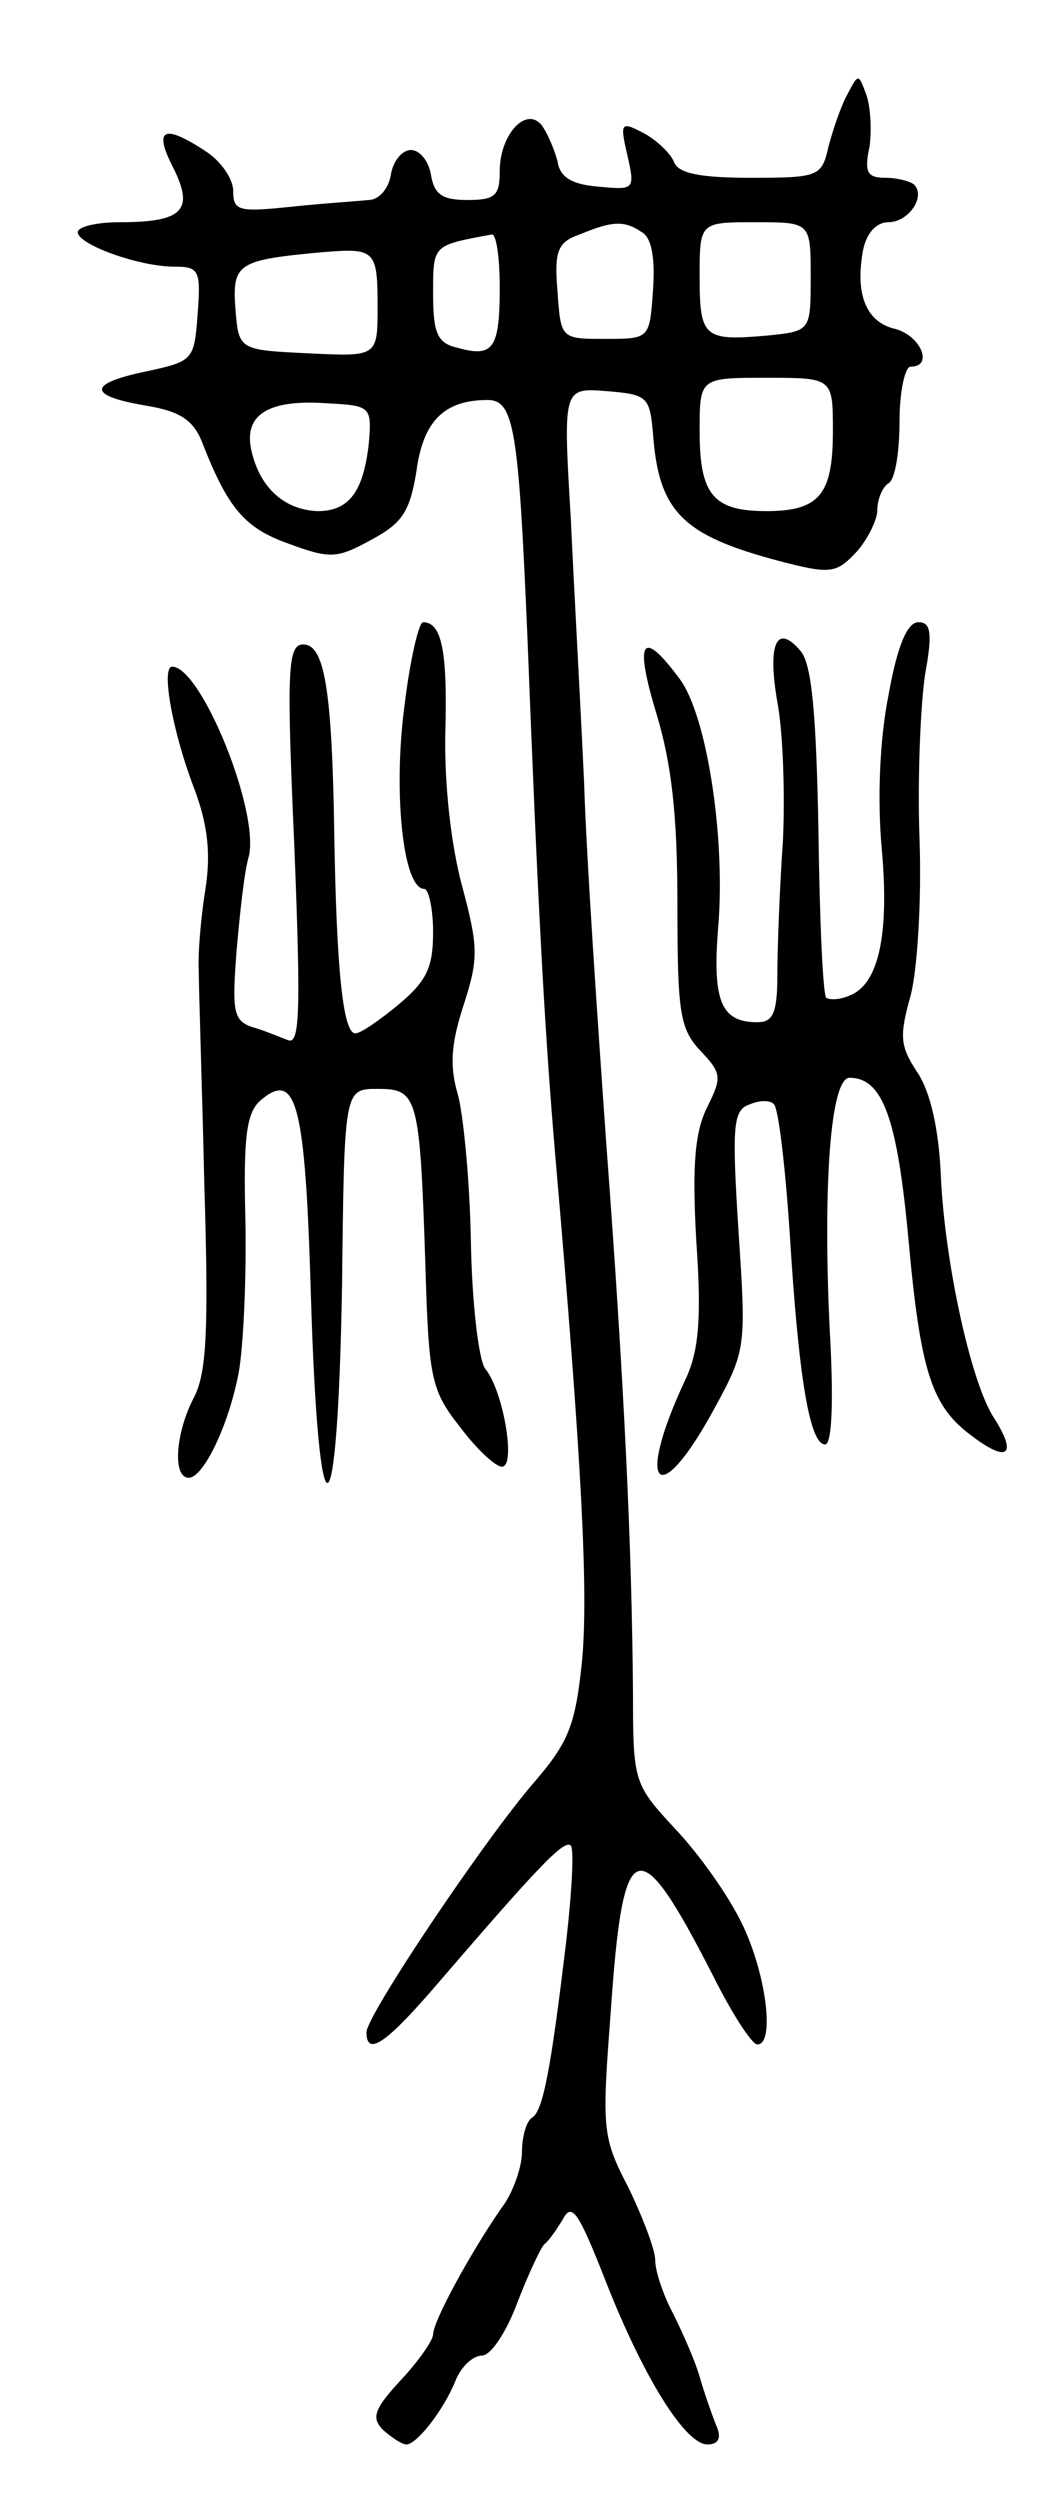 <svg version="1.0" xmlns="http://www.w3.org/2000/svg"
 width="95pt" height="225pt" viewBox="0 0 95 225"
 preserveAspectRatio="xMidYMid meet">
<g transform="translate(0,225) scale(0.1,-0.1)"
fill="#000000" stroke="none">
<path d="M763 2165 c-6 -11 -13 -32 -17 -47 -6 -27 -9 -28 -70 -28 -46 0 -65
4 -69 14 -3 8 -16 20 -27 26 -21 11 -22 10 -15 -20 7 -31 6 -31 -26 -28 -25 2
-35 9 -37 23 -3 11 -9 25 -14 32 -14 18 -38 -8 -38 -41 0 -22 -4 -26 -29 -26
-23 0 -30 5 -33 23 -2 12 -10 22 -18 22 -8 0 -16 -10 -18 -22 -2 -13 -11 -23
-20 -23 -9 -1 -41 -3 -69 -6 -48 -5 -53 -4 -53 14 0 11 -11 27 -25 36 -38 25
-47 20 -29 -15 19 -38 9 -49 -48 -49 -21 0 -38 -4 -38 -9 0 -11 55 -31 87 -31
22 0 24 -3 21 -42 -3 -42 -4 -43 -45 -52 -54 -11 -55 -22 -2 -31 31 -5 43 -13
51 -33 23 -59 38 -77 77 -91 38 -14 44 -14 75 3 28 15 35 25 41 62 6 45 25 64
64 64 24 0 28 -26 36 -215 9 -232 15 -348 25 -465 24 -276 30 -394 24 -456 -6
-57 -12 -72 -43 -108 -45 -52 -151 -210 -151 -225 0 -23 19 -9 66 46 87 101
112 128 118 122 3 -3 1 -41 -4 -85 -14 -117 -21 -154 -31 -160 -5 -3 -9 -17
-9 -31 0 -13 -8 -37 -19 -51 -27 -39 -61 -101 -61 -113 0 -5 -13 -24 -29 -41
-24 -26 -27 -34 -16 -45 8 -7 17 -13 21 -13 9 0 33 30 44 57 5 13 16 23 24 23
8 0 22 21 32 48 10 26 21 49 24 52 4 3 11 13 17 23 8 15 14 6 38 -55 34 -87
72 -148 92 -148 10 0 13 6 8 17 -4 10 -11 30 -15 44 -4 14 -15 39 -24 57 -9
17 -16 38 -16 48 0 9 -11 38 -24 65 -24 46 -24 53 -16 159 11 160 24 165 92
32 17 -34 35 -62 40 -62 16 0 8 64 -14 109 -12 25 -39 63 -60 85 -37 40 -38
42 -38 121 -1 135 -8 281 -24 495 -8 113 -18 259 -20 325 -3 66 -9 173 -12
238 -7 118 -7 118 32 115 37 -3 39 -5 42 -38 5 -71 27 -92 114 -115 46 -12 51
-11 69 8 10 11 19 29 19 38 0 10 5 21 10 24 6 3 10 28 10 56 0 27 5 49 10 49
21 0 9 28 -14 34 -26 6 -36 31 -29 70 3 16 12 26 23 26 18 0 34 23 23 34 -4 3
-15 6 -26 6 -16 0 -19 5 -14 28 2 15 1 36 -3 47 -7 19 -7 19 -17 0z m-185
-124 c9 -5 12 -24 10 -52 -3 -44 -3 -44 -43 -44 -40 0 -40 0 -43 43 -3 36 0
44 20 51 29 12 40 13 56 2z m152 -40 c0 -49 0 -49 -39 -53 -57 -5 -61 -2 -61
53 0 49 0 49 50 49 50 0 50 0 50 -49z m-280 -10 c0 -55 -6 -63 -38 -54 -18 4
-22 13 -22 48 0 45 -1 44 53 54 4 0 7 -21 7 -48z m-110 -17 c0 -45 0 -45 -62
-42 -63 3 -63 3 -66 40 -3 41 2 44 78 51 48 4 50 2 50 -49z m410 -112 c0 -57
-12 -72 -60 -72 -48 0 -60 15 -60 72 0 48 0 48 60 48 60 0 60 0 60 -48z m-418
-12 c-5 -43 -18 -60 -46 -60 -29 1 -51 20 -59 52 -9 34 13 49 68 45 39 -2 40
-3 37 -37z"/>
<path d="M364 1613 c-10 -77 -1 -163 18 -163 4 0 8 -18 8 -39 0 -32 -6 -44
-31 -65 -17 -14 -34 -26 -39 -26 -11 0 -17 56 -19 180 -2 131 -9 170 -28 170
-14 0 -15 -23 -8 -181 6 -151 5 -180 -6 -175 -8 3 -22 9 -33 12 -16 6 -17 15
-13 68 3 34 7 72 11 85 10 41 -43 171 -69 171 -10 0 0 -58 20 -110 12 -32 15
-58 10 -90 -4 -25 -7 -58 -6 -75 0 -16 3 -103 5 -192 4 -130 2 -168 -9 -190
-17 -32 -20 -73 -5 -73 13 0 36 47 45 95 4 22 7 83 6 136 -2 77 1 98 14 109
32 27 40 -3 45 -178 7 -227 24 -221 28 11 2 177 2 177 32 177 36 0 38 -6 43
-157 3 -103 5 -114 31 -147 15 -20 32 -36 38 -36 13 0 1 69 -15 88 -6 8 -12
59 -13 115 -1 56 -7 116 -12 133 -7 24 -6 44 5 78 14 43 14 53 -1 109 -10 37
-16 92 -15 138 2 72 -3 99 -20 99 -4 0 -12 -35 -17 -77z"/>
<path d="M800 1624 c-8 -40 -10 -94 -6 -138 7 -78 -3 -122 -29 -132 -9 -4 -18
-4 -21 -2 -3 3 -6 71 -7 150 -2 106 -6 150 -16 162 -22 26 -30 6 -21 -46 5
-26 7 -82 5 -125 -3 -43 -5 -97 -5 -120 0 -35 -4 -43 -18 -43 -33 0 -41 19
-35 89 6 81 -11 188 -35 220 -34 46 -41 35 -21 -31 14 -46 19 -93 19 -172 0
-97 2 -112 21 -132 19 -20 19 -24 6 -50 -11 -22 -14 -51 -10 -121 5 -71 2
-100 -10 -125 -45 -96 -25 -119 25 -28 30 55 30 56 23 162 -6 95 -5 109 10
114 9 4 19 4 22 0 4 -4 10 -55 14 -114 8 -131 18 -192 32 -192 6 0 8 37 4 106
-6 129 1 224 18 224 30 0 43 -37 53 -145 11 -121 21 -151 58 -178 32 -24 40
-16 19 17 -21 32 -45 143 -48 222 -2 38 -9 71 -21 89 -16 24 -16 33 -6 69 6
23 10 85 8 141 -2 55 1 121 5 148 7 38 5 47 -6 47 -10 0 -19 -21 -27 -66z"/>
</g>
</svg>
